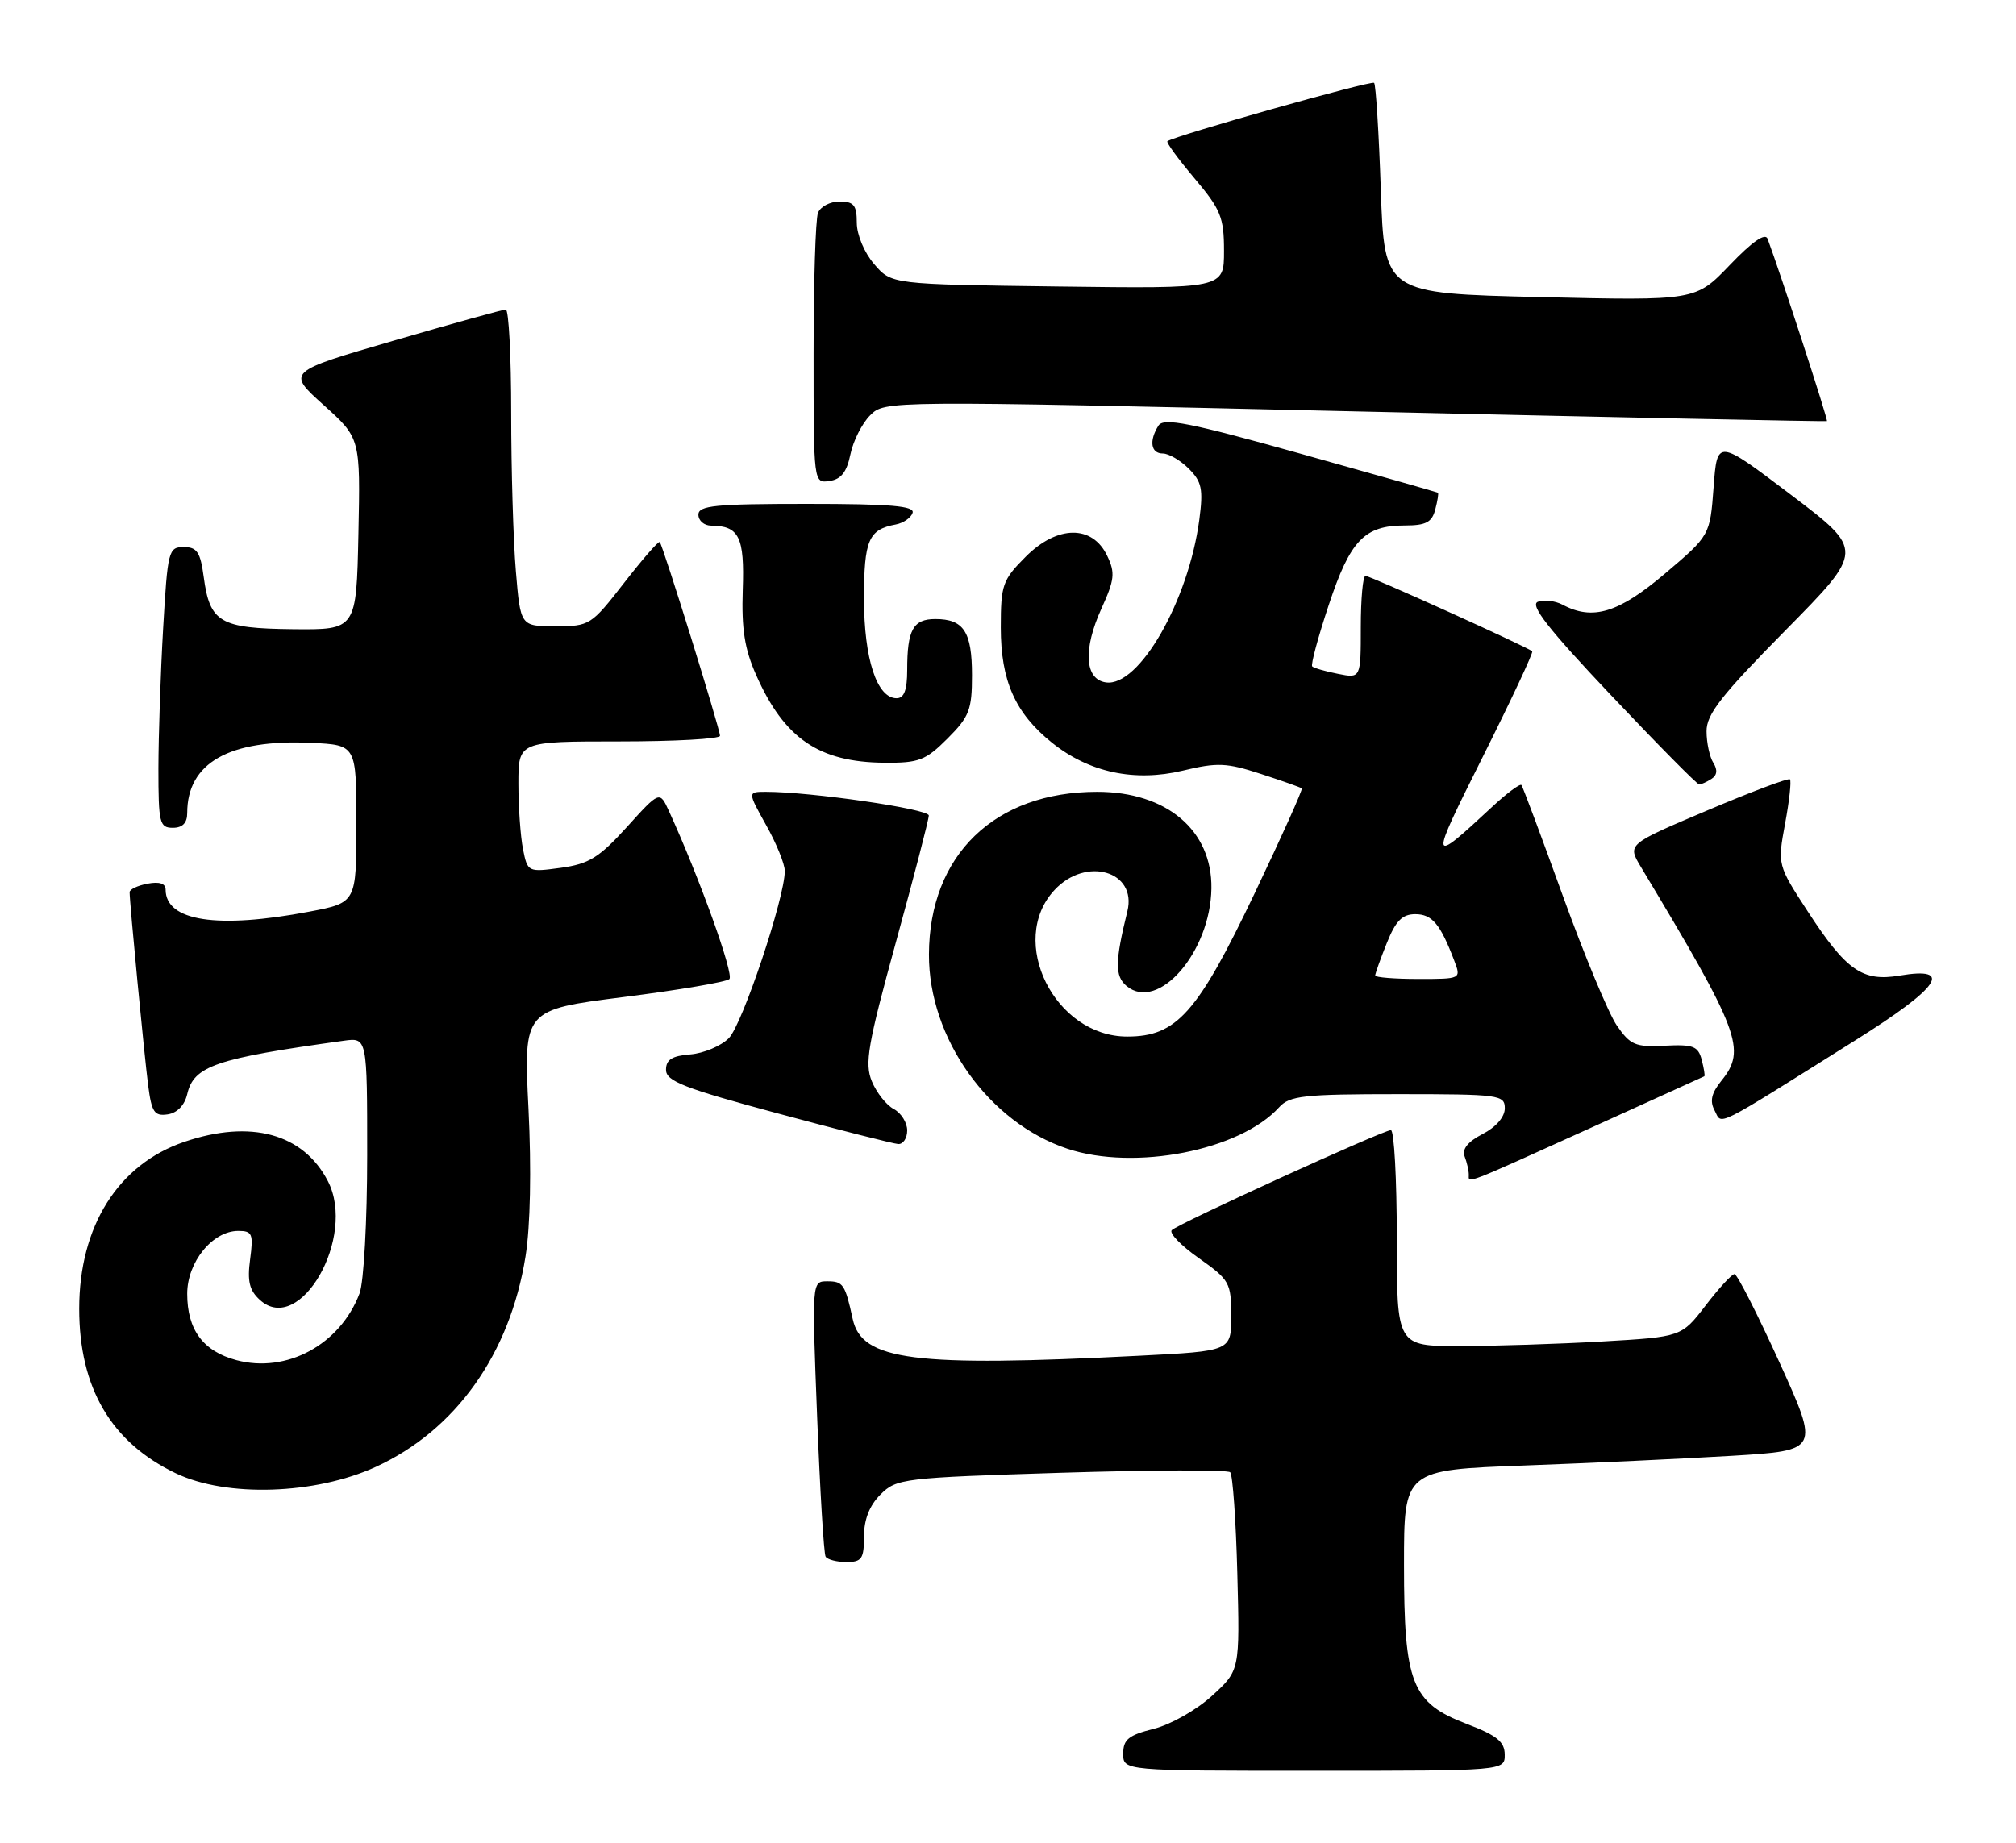 <?xml version="1.0" encoding="UTF-8" standalone="no"?>
<!DOCTYPE svg PUBLIC "-//W3C//DTD SVG 1.1//EN" "http://www.w3.org/Graphics/SVG/1.1/DTD/svg11.dtd" >
<svg xmlns="http://www.w3.org/2000/svg" xmlns:xlink="http://www.w3.org/1999/xlink" version="1.1" viewBox="0 0 280 256">
 <g >
 <path fill="currentColor"
d=" M 208.99 243.75 C 208.98 241.96 207.90 241.09 203.74 239.50 C 196.05 236.56 195.00 233.92 195.00 217.36 C 195.00 204.21 195.00 204.21 211.75 203.59 C 220.96 203.25 233.95 202.64 240.60 202.24 C 252.70 201.50 252.70 201.50 247.14 189.25 C 244.07 182.51 241.27 177.00 240.90 177.00 C 240.53 177.00 238.73 178.96 236.89 181.36 C 233.54 185.72 233.54 185.72 222.52 186.36 C 216.46 186.71 207.56 186.99 202.75 187.00 C 194.00 187.00 194.00 187.00 194.00 172.00 C 194.00 163.75 193.63 157.00 193.18 157.00 C 192.11 157.00 163.72 169.95 162.75 170.89 C 162.33 171.28 164.02 173.04 166.50 174.78 C 170.78 177.81 171.00 178.19 171.00 182.83 C 171.00 187.69 171.00 187.69 158.25 188.34 C 126.87 189.94 119.70 189.02 118.43 183.23 C 117.38 178.41 117.10 178.00 114.91 178.00 C 112.76 178.00 112.76 178.00 113.49 196.75 C 113.89 207.06 114.42 215.84 114.67 216.25 C 114.92 216.66 116.22 217.00 117.56 217.00 C 119.69 217.00 120.00 216.55 120.00 213.45 C 120.00 211.09 120.76 209.14 122.30 207.61 C 124.51 205.40 125.42 205.29 147.41 204.60 C 159.95 204.21 170.51 204.17 170.86 204.53 C 171.21 204.88 171.66 211.21 171.85 218.61 C 172.20 232.05 172.20 232.05 168.35 235.57 C 166.22 237.53 162.61 239.57 160.25 240.17 C 156.74 241.05 156.00 241.65 156.00 243.62 C 156.00 246.00 156.00 246.00 182.50 246.00 C 209.00 246.00 209.00 246.00 208.99 243.75 Z  M 52.20 203.78 C 63.30 198.68 70.83 188.09 72.99 174.54 C 73.66 170.35 73.82 162.50 73.40 154.02 C 72.72 140.28 72.72 140.28 86.61 138.51 C 94.25 137.54 100.86 136.42 101.30 136.02 C 101.99 135.40 97.11 121.85 92.91 112.68 C 91.62 109.86 91.62 109.86 87.06 114.90 C 83.20 119.16 81.79 120.02 77.89 120.56 C 73.33 121.18 73.28 121.15 72.64 117.97 C 72.29 116.20 72.00 112.11 72.00 108.87 C 72.00 103.00 72.00 103.00 86.00 103.00 C 93.70 103.00 100.00 102.65 100.00 102.22 C 100.00 101.27 92.06 75.73 91.63 75.30 C 91.46 75.13 89.23 77.69 86.66 81.00 C 82.10 86.87 81.90 87.00 77.15 87.00 C 72.29 87.00 72.29 87.00 71.65 79.35 C 71.29 75.14 71.00 65.24 71.00 57.35 C 71.00 49.46 70.66 43.00 70.25 43.00 C 69.84 43.01 62.82 44.95 54.66 47.33 C 39.82 51.65 39.82 51.65 44.94 56.26 C 50.06 60.86 50.06 60.86 49.78 74.18 C 49.50 87.50 49.50 87.50 40.69 87.41 C 30.54 87.30 29.14 86.48 28.29 80.14 C 27.83 76.70 27.36 76.00 25.52 76.00 C 23.40 76.00 23.28 76.50 22.66 87.25 C 22.30 93.44 22.01 102.21 22.00 106.75 C 22.00 114.33 22.16 115.00 24.00 115.00 C 25.35 115.00 26.00 114.33 26.00 112.95 C 26.00 105.96 31.86 102.66 43.28 103.20 C 49.50 103.50 49.50 103.50 49.50 114.45 C 49.50 125.40 49.50 125.40 43.00 126.64 C 30.19 129.08 23.00 127.98 23.00 123.57 C 23.00 122.73 22.12 122.45 20.50 122.76 C 19.12 123.02 18.00 123.55 18.00 123.94 C 18.00 125.39 20.04 146.65 20.58 150.81 C 21.06 154.51 21.44 155.08 23.28 154.81 C 24.60 154.62 25.64 153.55 26.00 152.00 C 26.92 148.08 29.91 147.05 47.75 144.58 C 51.00 144.13 51.00 144.13 51.00 160.50 C 51.00 169.63 50.53 178.11 49.94 179.68 C 47.25 186.80 39.80 190.83 32.82 188.95 C 28.20 187.71 26.00 184.73 26.00 179.73 C 26.00 175.33 29.52 171.00 33.09 171.00 C 35.04 171.00 35.21 171.40 34.74 174.94 C 34.33 177.99 34.63 179.26 36.11 180.60 C 41.67 185.63 49.55 171.83 45.54 164.08 C 42.12 157.47 34.82 155.48 25.59 158.63 C 16.41 161.75 11.00 170.35 11.00 181.81 C 11.00 192.82 15.44 200.39 24.43 204.68 C 31.47 208.04 43.79 207.64 52.20 203.78 Z  M 221.50 156.43 C 229.75 152.69 236.59 149.58 236.71 149.52 C 236.83 149.46 236.66 148.43 236.35 147.23 C 235.85 145.33 235.16 145.07 231.21 145.27 C 227.12 145.48 226.43 145.18 224.55 142.45 C 223.40 140.77 220.03 132.67 217.06 124.45 C 214.09 116.23 211.50 109.30 211.31 109.06 C 211.12 108.83 209.28 110.19 207.23 112.10 C 198.47 120.24 198.45 120.11 205.94 105.14 C 209.89 97.25 212.98 90.65 212.81 90.48 C 212.24 89.93 190.31 80.00 189.65 80.00 C 189.29 80.00 189.00 83.21 189.00 87.12 C 189.00 94.25 189.00 94.25 185.82 93.61 C 184.08 93.27 182.47 92.80 182.25 92.58 C 182.03 92.36 183.06 88.53 184.54 84.07 C 187.53 75.06 189.49 73.00 195.11 73.00 C 198.04 73.00 198.88 72.56 199.34 70.79 C 199.66 69.58 199.83 68.52 199.71 68.45 C 199.59 68.37 191.01 65.93 180.64 63.03 C 165.21 58.71 161.62 58.00 160.90 59.12 C 159.56 61.24 159.84 63.00 161.50 63.00 C 162.32 63.00 163.95 63.95 165.11 65.11 C 166.92 66.92 167.13 67.95 166.57 72.20 C 165.07 83.47 158.20 95.46 153.60 94.80 C 150.65 94.38 150.40 90.21 152.98 84.54 C 154.80 80.54 154.91 79.58 153.78 77.22 C 151.72 72.89 146.86 72.94 142.47 77.33 C 139.24 80.56 139.00 81.24 139.00 87.17 C 139.00 94.58 140.99 99.07 146.11 103.18 C 151.25 107.31 157.58 108.66 164.27 107.06 C 169.08 105.90 170.36 105.96 175.11 107.51 C 178.08 108.48 180.64 109.38 180.80 109.52 C 180.97 109.66 178.01 116.23 174.24 124.13 C 166.31 140.75 163.42 144.00 156.56 144.00 C 146.48 144.00 139.89 130.73 146.45 123.65 C 150.82 118.93 157.95 121.01 156.58 126.59 C 154.85 133.59 154.83 135.61 156.47 136.98 C 160.86 140.62 168.12 132.26 168.25 123.42 C 168.37 115.36 162.04 110.00 152.38 110.00 C 138.15 110.00 129.07 118.78 129.02 132.59 C 128.98 144.25 137.33 155.96 148.27 159.59 C 157.61 162.69 172.23 159.82 177.66 153.82 C 179.11 152.22 181.08 152.00 194.15 152.00 C 208.27 152.00 209.00 152.10 209.00 153.97 C 209.00 155.17 207.78 156.58 205.92 157.54 C 203.87 158.60 203.03 159.64 203.42 160.65 C 203.74 161.48 204.00 162.62 204.00 163.19 C 204.00 164.42 202.99 164.81 221.50 156.43 Z  M 126.00 157.04 C 126.00 155.95 125.16 154.62 124.14 154.07 C 123.11 153.53 121.74 151.79 121.09 150.22 C 120.07 147.74 120.51 145.17 124.45 130.83 C 126.95 121.74 129.00 113.84 129.00 113.29 C 129.00 112.38 112.63 110.00 106.38 110.00 C 103.83 110.00 103.83 110.00 106.41 114.63 C 107.84 117.17 109.00 120.04 109.00 121.00 C 109.00 124.73 103.10 142.35 101.22 144.23 C 100.12 145.32 97.72 146.33 95.87 146.48 C 93.33 146.68 92.50 147.21 92.50 148.62 C 92.50 150.20 94.99 151.17 108.00 154.67 C 116.53 156.97 124.06 158.88 124.75 158.93 C 125.44 158.97 126.00 158.12 126.00 157.04 Z  M 257.67 144.53 C 269.44 137.15 271.42 134.25 263.83 135.53 C 258.68 136.40 256.43 134.83 251.11 126.67 C 246.87 120.16 246.87 120.16 247.93 114.41 C 248.52 111.25 248.82 108.48 248.60 108.27 C 248.39 108.05 243.22 110.00 237.11 112.59 C 226.02 117.29 226.02 117.29 227.88 120.40 C 241.67 143.35 242.59 145.81 239.09 150.13 C 237.70 151.86 237.44 152.96 238.14 154.27 C 239.23 156.30 237.64 157.10 257.67 144.53 Z  M 237.70 108.21 C 238.49 107.71 238.58 106.95 237.96 105.97 C 237.45 105.16 237.02 103.19 237.02 101.60 C 237.00 99.23 239.05 96.62 247.97 87.58 C 258.94 76.46 258.94 76.46 248.72 68.72 C 238.50 60.98 238.50 60.98 238.00 67.68 C 237.50 74.38 237.50 74.38 231.24 79.69 C 224.80 85.15 221.20 86.25 217.01 84.00 C 215.98 83.46 214.45 83.28 213.59 83.60 C 212.44 84.05 215.04 87.37 223.77 96.60 C 230.22 103.42 235.72 108.99 236.00 108.98 C 236.28 108.98 237.04 108.63 237.70 108.21 Z  M 131.60 102.60 C 134.63 99.57 135.00 98.61 135.00 93.80 C 135.00 87.76 133.85 86.00 129.91 86.00 C 126.82 86.00 126.00 87.49 126.00 93.08 C 126.00 95.87 125.57 97.00 124.53 97.00 C 121.79 97.00 120.00 91.52 120.00 83.17 C 120.00 75.03 120.63 73.56 124.42 72.86 C 125.47 72.66 126.52 71.94 126.75 71.25 C 127.07 70.29 123.71 70.00 112.08 70.00 C 99.34 70.00 97.00 70.23 97.00 71.50 C 97.00 72.33 97.79 73.01 98.75 73.02 C 102.66 73.05 103.42 74.58 103.16 81.95 C 102.98 87.35 103.41 90.15 105.01 93.75 C 108.92 102.60 113.74 105.89 122.85 105.96 C 127.63 106.00 128.56 105.64 131.60 102.60 Z  M 118.11 63.13 C 118.49 61.28 119.72 58.83 120.85 57.70 C 122.91 55.65 122.91 55.65 188.20 57.15 C 224.12 57.97 253.61 58.58 253.74 58.50 C 253.94 58.38 247.32 38.06 245.50 33.18 C 245.18 32.31 243.37 33.56 240.25 36.82 C 235.50 41.78 235.50 41.78 213.88 41.27 C 192.27 40.76 192.27 40.76 191.78 26.36 C 191.51 18.44 191.09 11.76 190.85 11.51 C 190.47 11.14 163.20 18.84 162.14 19.62 C 161.94 19.77 163.63 22.08 165.89 24.76 C 169.56 29.11 170.00 30.19 170.00 34.87 C 170.00 40.10 170.00 40.10 146.91 39.80 C 123.82 39.50 123.82 39.50 121.41 36.69 C 120.04 35.10 119.00 32.61 119.00 30.94 C 119.00 28.51 118.59 28.00 116.61 28.00 C 115.29 28.00 113.94 28.71 113.61 29.58 C 113.27 30.45 113.00 39.26 113.00 49.15 C 113.00 67.14 113.00 67.14 115.21 66.82 C 116.82 66.59 117.61 65.58 118.11 63.13 Z  M 191.00 135.52 C 191.00 135.26 191.72 133.23 192.61 131.02 C 193.85 127.92 194.76 127.00 196.57 127.00 C 198.90 127.00 200.05 128.37 201.97 133.43 C 202.95 136.00 202.95 136.00 196.98 136.00 C 193.69 136.00 191.00 135.78 191.00 135.52 Z "/>
</g>
</svg>